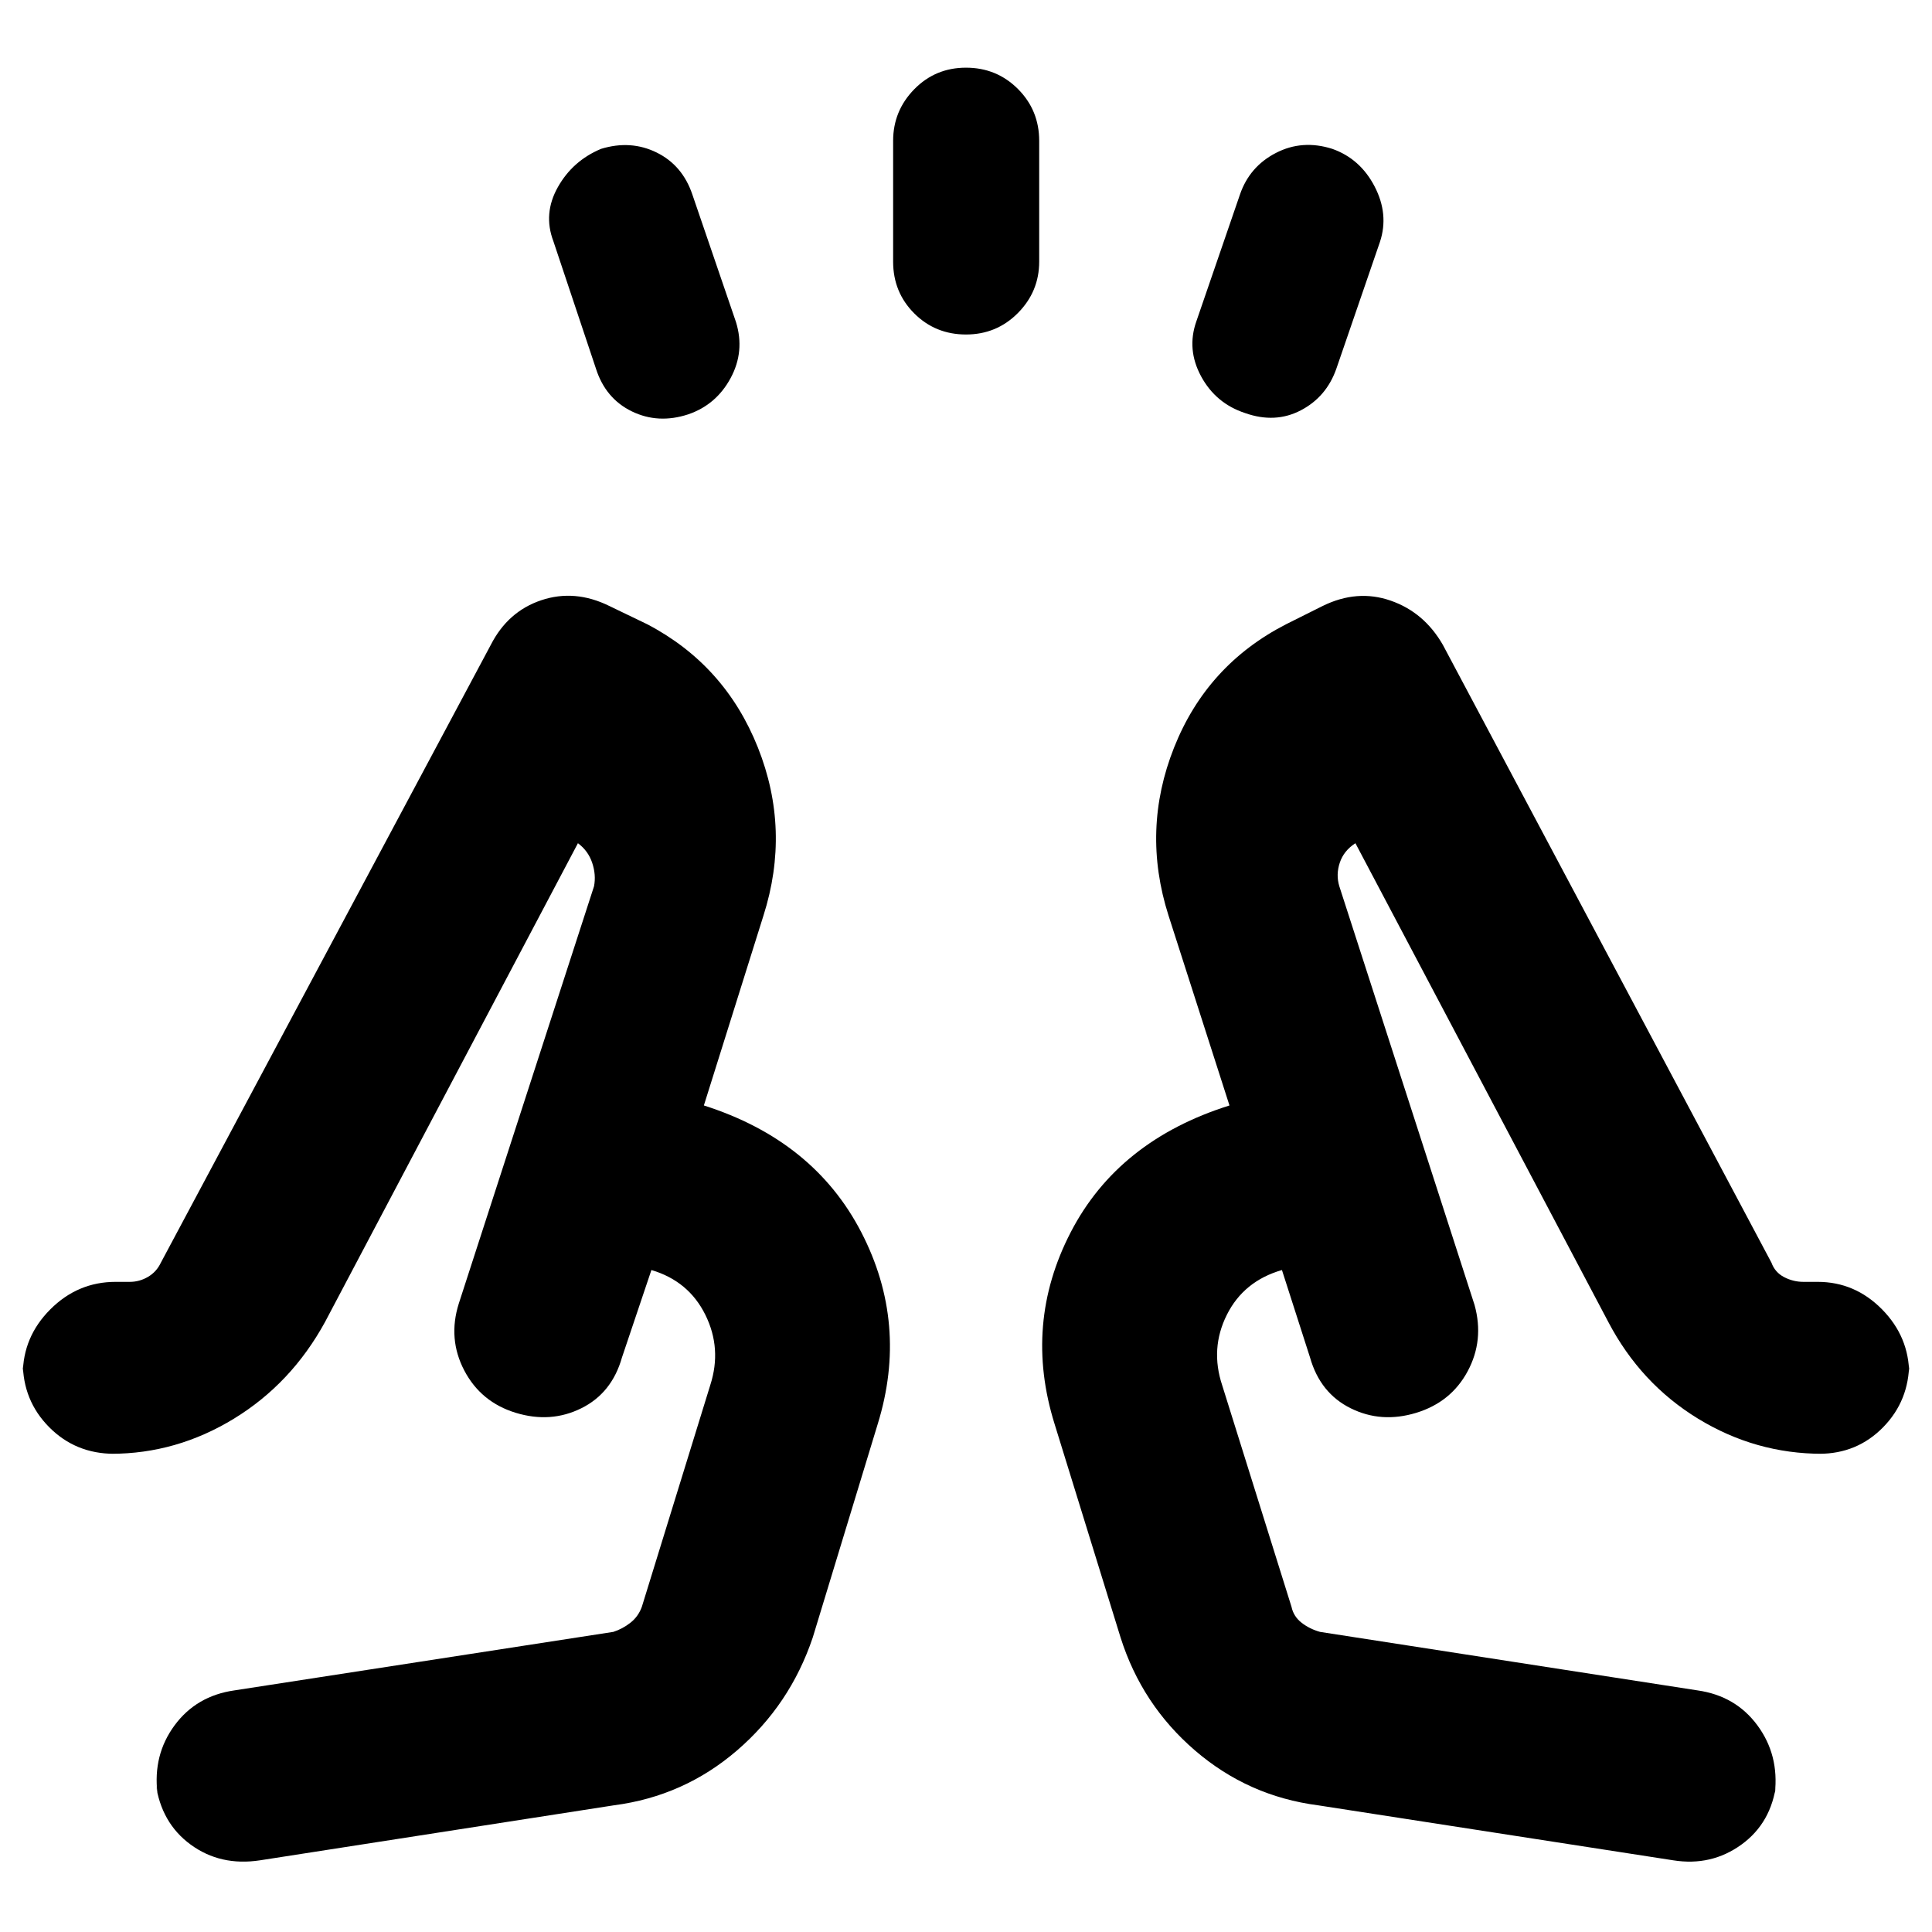 <svg xmlns="http://www.w3.org/2000/svg" height="40" viewBox="0 -960 960 960" width="40"><path d="m296.12-776.84-21.16-63.33q-5.17-13.67 2.22-26.82 7.38-13.15 21.5-19.05 14.73-4.5 27.59 1.82 12.86 6.33 17.77 20.9l21.66 63.33q4.51 14.58-2.65 27.85-7.16 13.27-21.06 18.02-14.9 4.9-28.01-1.46-13.11-6.37-17.86-21.26ZM443.79-830v-60q0-14.92 10.49-25.65 10.5-10.72 25.72-10.72 15.22 0 25.8 10.57 10.57 10.58 10.57 25.8v60q0 14.86-10.57 25.53-10.58 10.68-25.8 10.68t-25.72-10.49q-10.49-10.5-10.49-25.72Zm150.67 29.68 21.66-63q4.75-13.9 17.86-20.68 13.11-6.78 28.01-2.04 13.9 4.91 21.06 18.72 7.16 13.81 2.65 27.48l-21.66 63q-4.91 14.06-17.66 20.72-12.74 6.66-27.7 1.37-14.57-4.79-21.85-18.23-7.28-13.45-2.37-27.34ZM129.21-35.62q-19.66 3-34.42-7.77-14.76-10.76-17.44-30.6l.9 5.14Q75.92-88 86.74-102.67q10.83-14.68 29.72-17.38l188.31-29.08q4.61-1.49 8.52-4.57 3.91-3.08 5.65-7.92l33.99-110.14q5.85-18.14-2.45-34.92-8.3-16.77-26.8-22.25l-14.62 43.43q-5.03 17.76-20.25 25.28-15.22 7.53-32.54 2.24-17.32-5.3-25.57-21.03-8.24-15.74-2.74-33.22l67.21-207.39q1.09-5.68-.91-11.64-2-5.97-7.09-9.75L161.54-303.17q-16.74 30.65-45.3 48.1-28.56 17.45-61.03 17.45h1.52q-19.15 0-32.27-13.2-13.12-13.21-13.12-32.25v6.14q0-18.79 13.67-32.46 13.66-13.66 32.45-13.66h7.06q4.78 0 9.02-2.48 4.25-2.49 6.4-7.07l163.94-306.97q8.49-16.63 25.11-22.19 16.61-5.56 33.73 2.84l18.9 9.11q38.63 20.23 54.97 61.23 16.33 41.01 2.76 83.57l-29.6 94.31q54.62 17.4 78.2 62.96 23.58 45.57 8.17 95.39l-32.26 106q-11.24 33.42-37.65 56.15-26.41 22.74-61.16 27.25L129.21-35.62Zm525.74-27.33q-34.75-4.51-61.16-27.25-26.41-22.73-36.99-56.15l-32.76-106q-15.57-49.82 8.01-95.39 23.58-45.56 78.87-62.96l-30.27-94.31q-13.57-42.56 2.76-83.59 16.32-41.04 55.64-61.21l18.23-9.11q17.12-8.4 33.73-2.63 16.62 5.76 25.94 21.98L880.22-332.6q1.73 4.8 6.27 7.18 4.54 2.37 9.65 2.37h7.07q18.49 0 31.97 13.66 13.48 13.67 13.48 32.46v-6.14q0 19.04-12.93 32.25-12.94 13.2-31.8 13.2h1.53q-33.14 0-61.7-17.45-28.56-17.45-44.63-48.1L673.5-541.01q-5.76 3.69-7.76 9.65-2 5.96-.24 11.74l67.2 208.06q4.84 17.47-3.4 32.88-8.25 15.4-25.57 20.7-17.32 5.29-32.54-2.24-15.22-7.52-20.25-25.28l-13.95-43.43q-18.99 5.48-27.38 22.25-8.39 16.78-2.29 35.08l34.41 109.98q1.01 4.79 4.95 7.89 3.94 3.11 9.22 4.6l187.64 29.08q18.89 2.7 29.72 17.38 10.82 14.67 8.65 33.82l.74-5.14q-2.41 19.74-17.35 30.56-14.94 10.81-33.84 7.81L654.95-62.95Zm-17.96-265.98Zm-313.31 0Zm-67.41 70.5Zm447.46 0Z"/></svg>